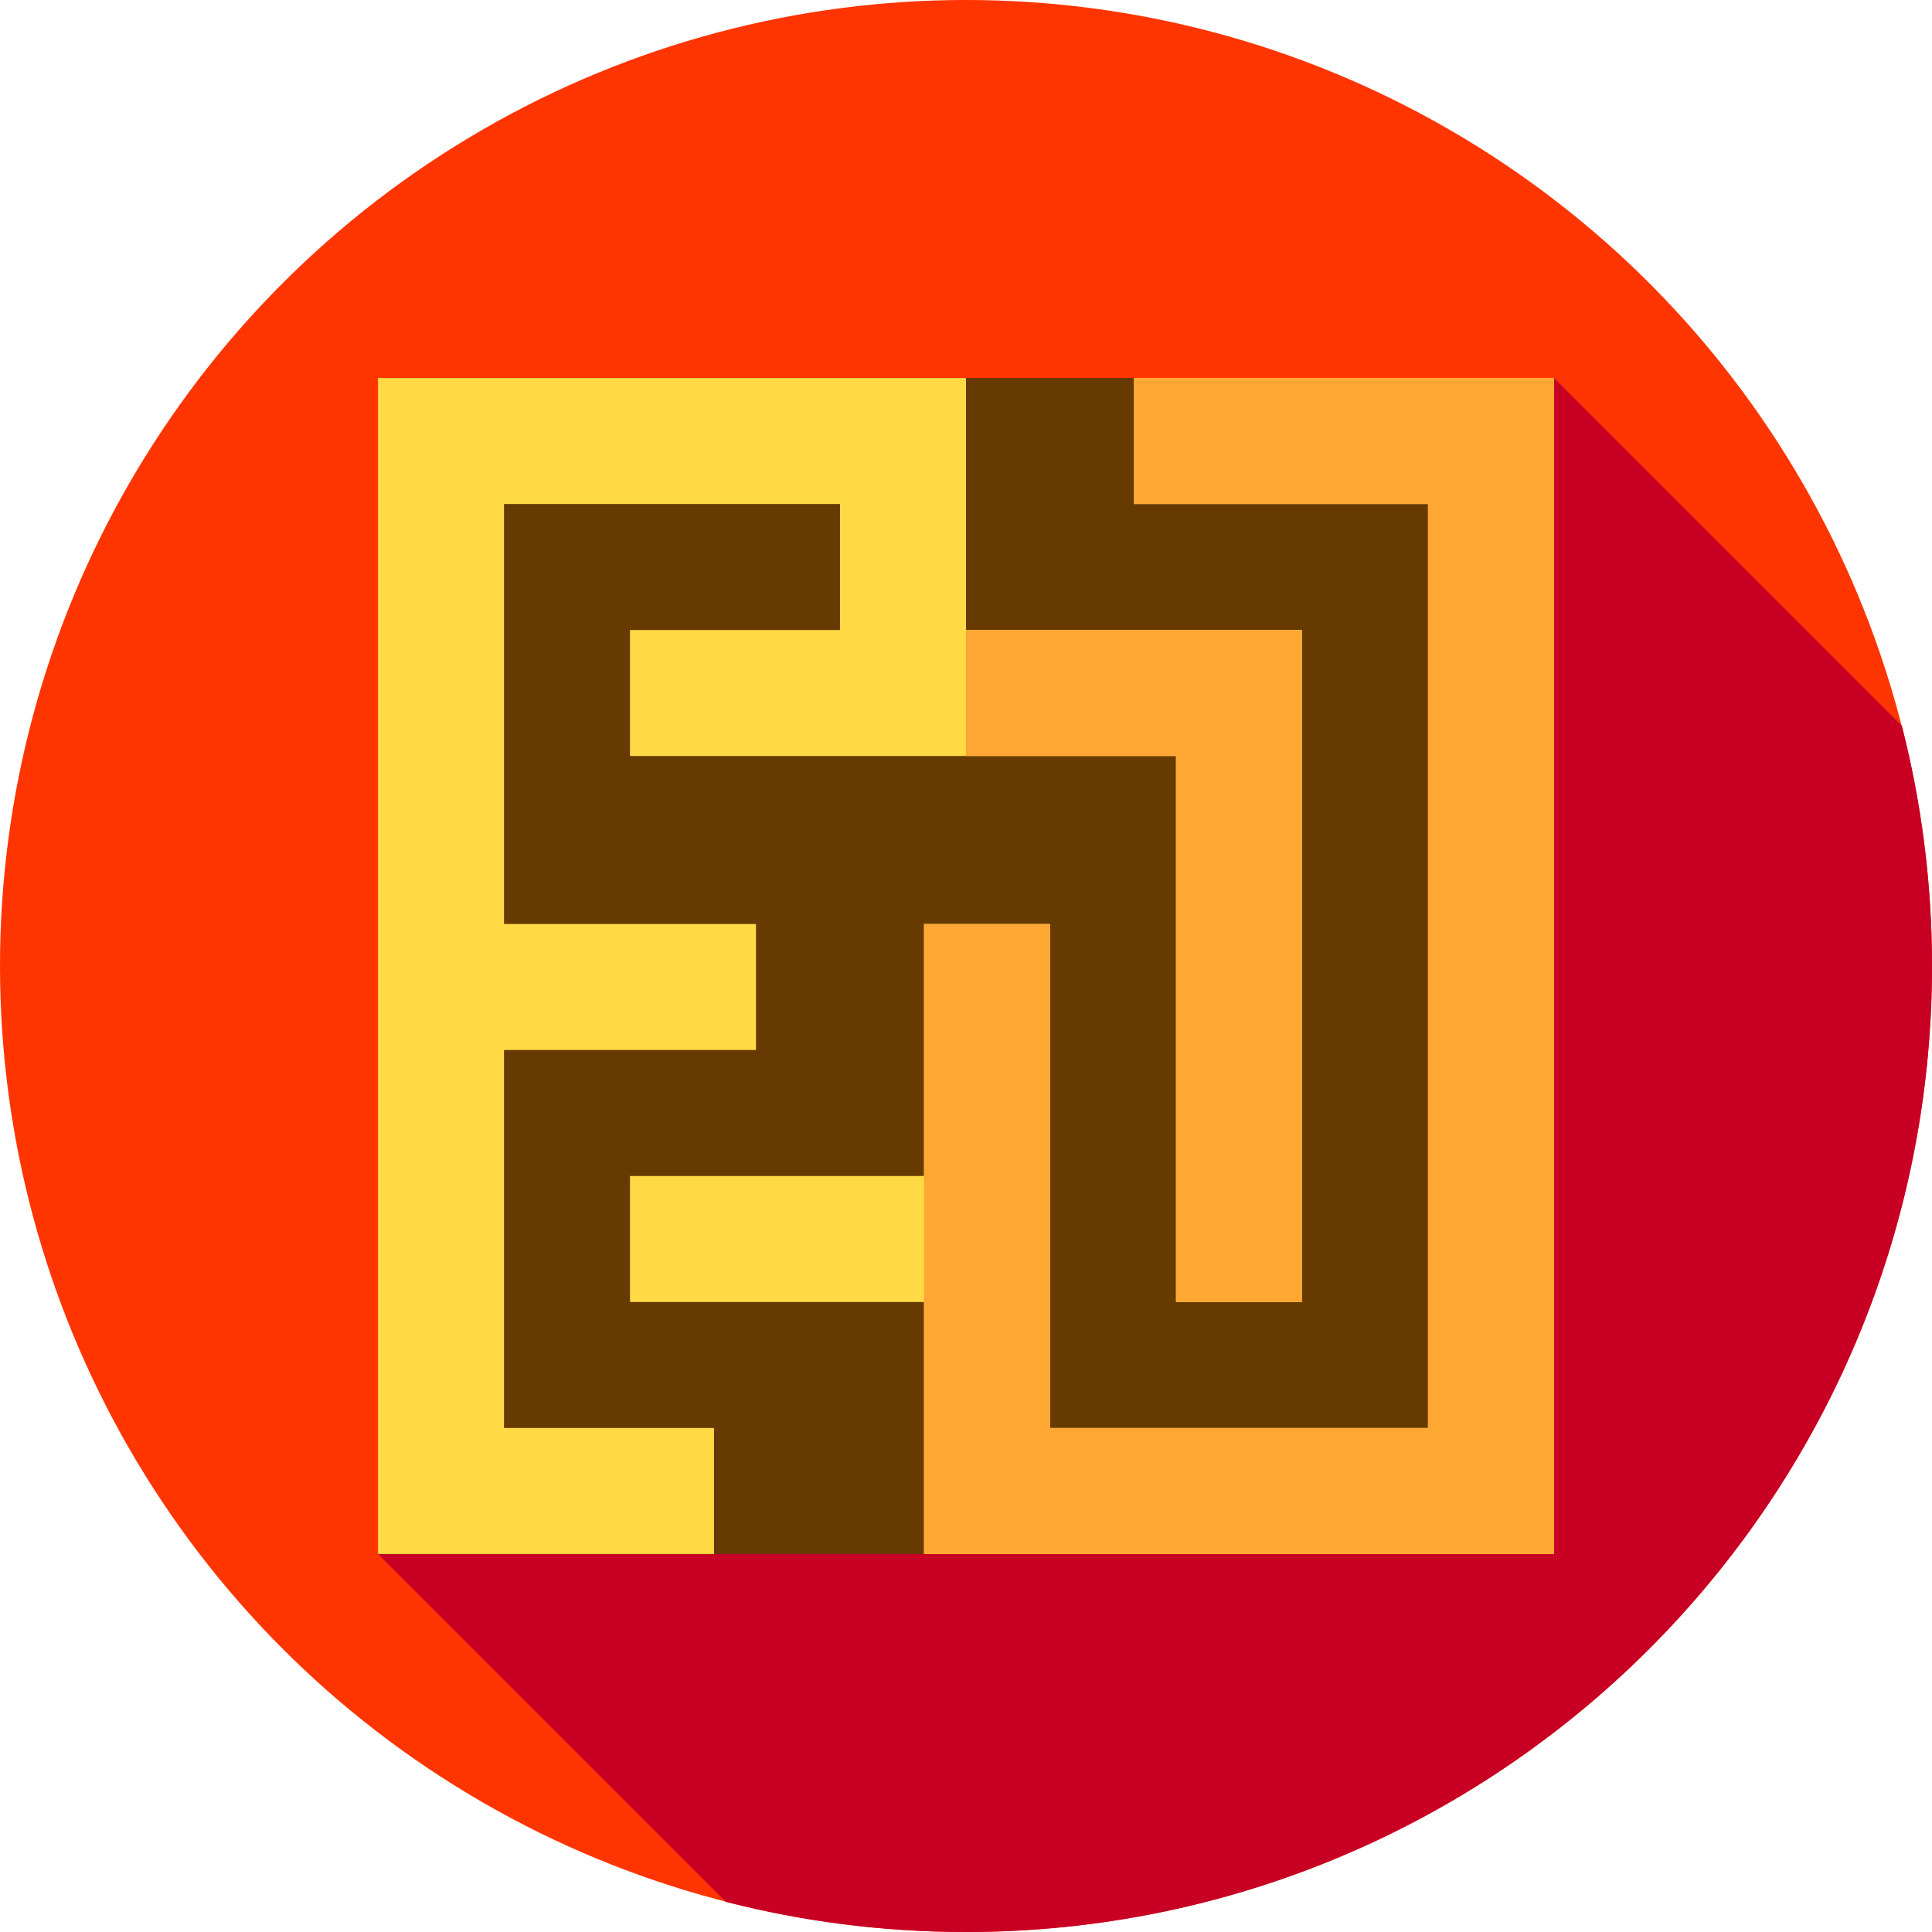 <?xml version="1.0" encoding="iso-8859-1"?>
<!-- Generator: Adobe Illustrator 19.0.0, SVG Export Plug-In . SVG Version: 6.00 Build 0)  -->
<svg version="1.1" id="Capa_1" xmlns="http://www.w3.org/2000/svg" xmlns:xlink="http://www.w3.org/1999/xlink" x="0px" y="0px"
	 viewBox="0 0 512 512" style="enable-background:new 0 0 512 512;" xml:space="preserve">
<circle style="fill:#FF3501;" cx="256" cy="256" r="256"/>
<path style="fill:#C70024;" d="M512,256c0-21.965-2.77-43.282-7.974-63.626l-92.2-92.2H100.174v311.652l92.2,92.2
	C212.718,509.23,234.035,512,256,512C397.384,512,512,397.384,512,256z"/>
<rect x="100.174" y="100.174" style="fill:#663A00;" width="311.652" height="311.652"/>
<g>
	<polygon style="fill:#FFDA44;" points="133.565,278.261 200.348,278.261 200.348,244.87 133.565,244.87 133.565,133.565 
		222.609,133.565 222.609,166.957 166.957,166.957 166.957,200.348 311.652,200.348 311.652,345.043 345.043,345.043 
		345.043,166.957 256,166.957 256,100.174 100.174,100.174 100.174,411.826 189.217,411.826 189.217,378.435 133.565,378.435 	"/>
	<polygon style="fill:#FFDA44;" points="300.522,100.174 300.522,133.565 378.435,133.565 378.435,378.435 278.261,378.435 
		278.261,244.87 244.87,244.87 244.87,311.652 166.957,311.652 166.957,345.043 244.87,345.043 244.87,411.826 411.826,411.826 
		411.826,100.174 	"/>
</g>
<g>
	<polygon style="fill:#FFA733;" points="311.652,200.348 311.652,345.043 345.043,345.043 345.043,166.957 256,166.957 256,200.348 
			"/>
	<polygon style="fill:#FFA733;" points="411.826,100.174 300.522,100.174 300.522,133.565 378.435,133.565 378.435,378.435 
		278.261,378.435 278.261,244.87 244.87,244.87 244.87,411.826 411.826,411.826 	"/>
</g>
<g>
</g>
<g>
</g>
<g>
</g>
<g>
</g>
<g>
</g>
<g>
</g>
<g>
</g>
<g>
</g>
<g>
</g>
<g>
</g>
<g>
</g>
<g>
</g>
<g>
</g>
<g>
</g>
<g>
</g>
</svg>
